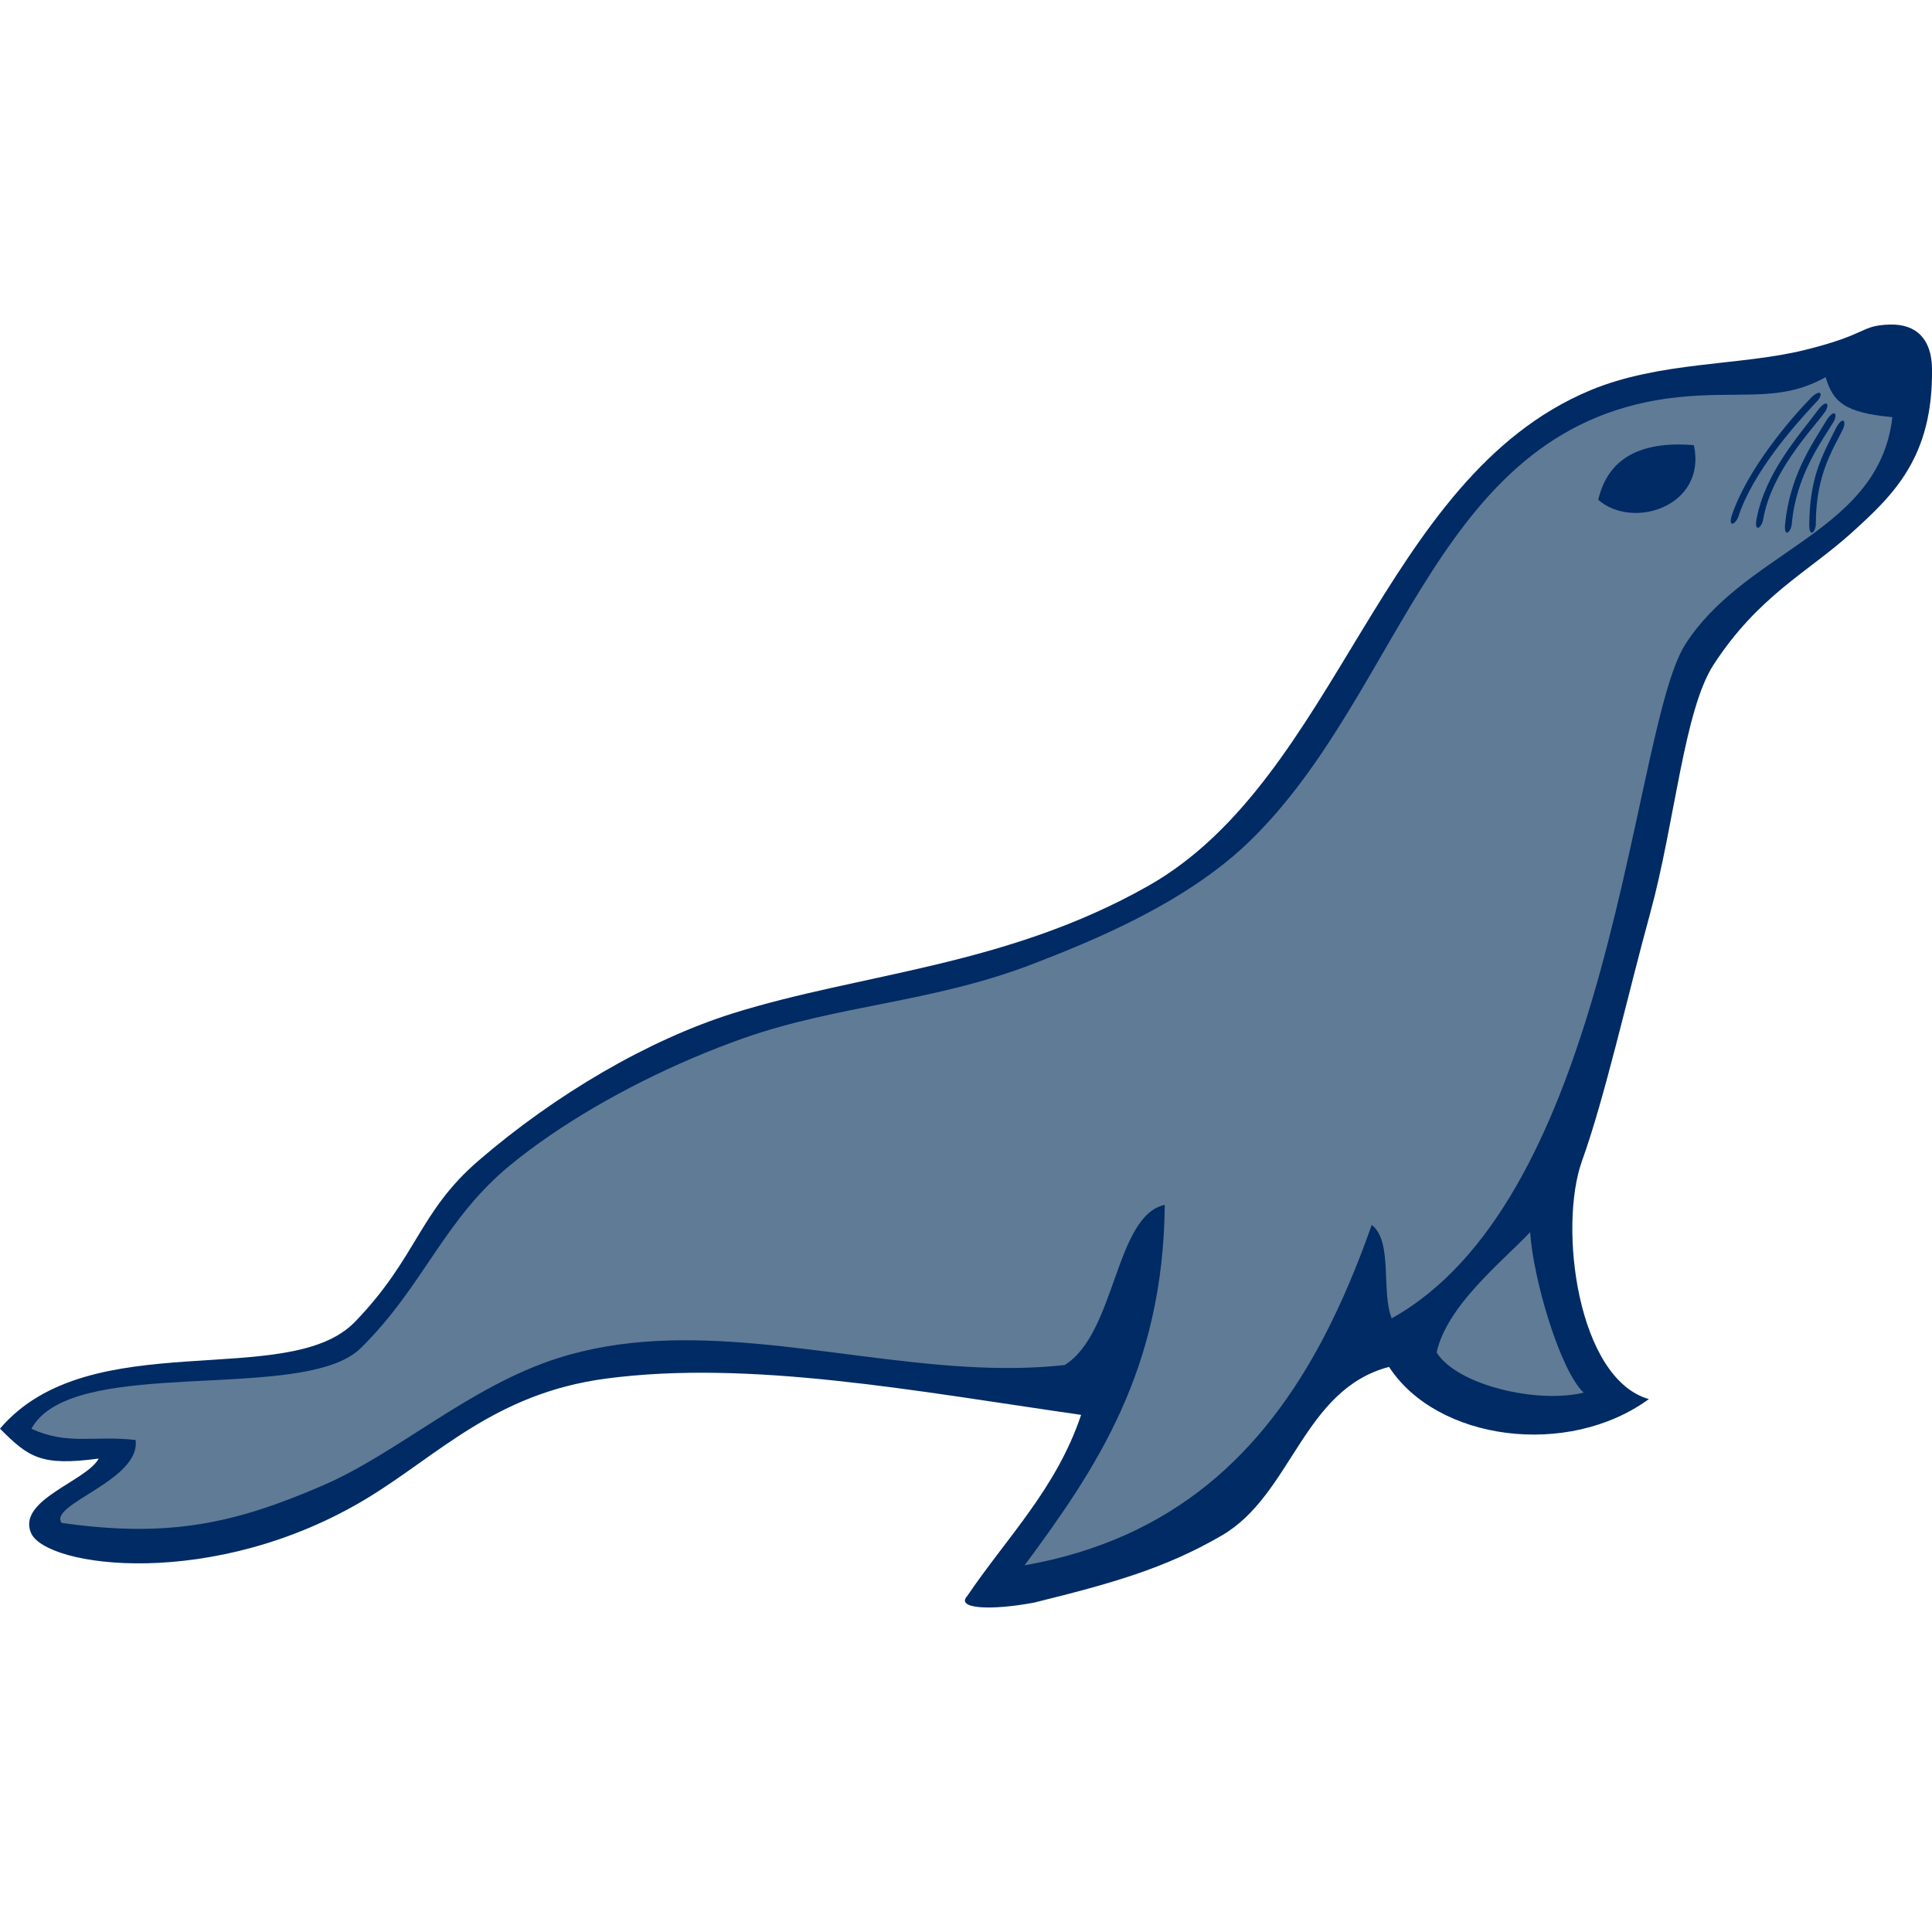 <svg width="24" height="24" viewBox="0 0 24 24" fill="none" xmlns="http://www.w3.org/2000/svg">
<path d="M23.473 4.032C23.102 4.044 23.22 4.15 22.418 4.348C21.609 4.547 20.62 4.486 19.749 4.851C17.147 5.942 16.625 9.671 14.26 11.007C12.492 12.006 10.709 12.086 9.105 12.588C8.051 12.919 6.898 13.596 5.943 14.419C5.202 15.058 5.183 15.62 4.409 16.421C3.58 17.278 1.117 16.436 0 17.747C0.36 18.111 0.517 18.213 1.226 18.119C1.079 18.397 0.214 18.631 0.384 19.04C0.562 19.471 2.653 19.763 4.555 18.615C5.44 18.08 6.145 17.31 7.524 17.126C9.309 16.888 11.364 17.279 13.43 17.576C13.124 18.49 12.509 19.097 12.016 19.825C11.864 19.989 12.322 20.007 12.846 19.908C13.788 19.675 14.467 19.488 15.178 19.074C16.051 18.565 16.183 17.262 17.255 16.98C17.852 17.898 19.475 18.114 20.483 17.38C19.599 17.13 19.355 15.248 19.653 14.419C19.936 13.634 20.215 12.379 20.5 11.341C20.805 10.227 20.918 8.822 21.288 8.255C21.844 7.401 22.459 7.107 22.993 6.626C23.527 6.144 24.016 5.676 24 4.574C23.994 4.219 23.811 4.021 23.473 4.032Z" fill="#002B64"/>
<path d="M22.679 4.685C22.768 4.988 22.907 5.127 23.508 5.182C23.42 5.945 22.912 6.361 22.341 6.761C21.84 7.113 21.29 7.452 20.937 8.002C20.575 8.565 20.346 10.492 19.785 12.395C19.3 14.039 18.567 15.665 17.288 16.377C17.155 16.041 17.305 15.42 17.04 15.216C16.868 15.706 16.673 16.174 16.446 16.609C15.695 18.043 14.584 19.117 12.728 19.445C13.609 18.253 14.451 17.022 14.469 14.967C13.849 15.102 13.862 16.566 13.225 16.957C12.817 17.002 12.403 17.002 11.987 16.977C10.277 16.874 8.523 16.36 6.923 16.874C5.834 17.223 4.943 18.048 4.021 18.448C2.937 18.918 2.116 19.111 0.766 18.918C0.594 18.687 1.754 18.389 1.684 17.888C1.156 17.829 0.849 17.957 0.39 17.749C0.441 17.655 0.515 17.578 0.609 17.513C1.451 16.93 3.842 17.375 4.481 16.747C4.876 16.359 5.136 15.954 5.404 15.559C5.664 15.177 5.933 14.805 6.343 14.47C6.494 14.346 6.658 14.224 6.833 14.104C7.531 13.626 8.395 13.193 9.245 12.894C10.403 12.487 11.577 12.454 12.811 11.982C13.573 11.691 14.402 11.331 15.078 10.827C15.239 10.707 15.391 10.58 15.531 10.443C17.461 8.561 17.844 5.243 20.855 4.933C21.219 4.896 21.517 4.908 21.788 4.9C22.101 4.891 22.378 4.854 22.679 4.685ZM19.008 15.306C19.044 15.882 19.378 17.023 19.673 17.3C19.095 17.44 18.101 17.208 17.846 16.801C17.977 16.213 18.659 15.676 19.008 15.306Z" fill="#607B96"/>
<path d="M22.895 5.328C22.779 5.572 22.557 5.886 22.557 6.505C22.556 6.612 22.476 6.685 22.475 6.521C22.481 5.915 22.641 5.653 22.812 5.309C22.891 5.168 22.939 5.226 22.895 5.328ZM22.779 5.237C22.642 5.469 22.312 5.893 22.258 6.51C22.247 6.616 22.161 6.681 22.174 6.518C22.234 5.915 22.497 5.538 22.697 5.21C22.788 5.077 22.831 5.139 22.779 5.237ZM22.672 5.115C22.516 5.335 22.009 5.844 21.902 6.455C21.884 6.559 21.792 6.617 21.819 6.455C21.929 5.86 22.366 5.391 22.593 5.082C22.695 4.956 22.732 5.022 22.672 5.115ZM22.577 4.98L22.526 5.034C22.299 5.277 21.772 5.871 21.596 6.414C21.562 6.515 21.464 6.56 21.513 6.403C21.706 5.829 22.235 5.21 22.503 4.935C22.622 4.825 22.649 4.896 22.577 4.98ZM19.854 6.209C19.971 5.704 20.364 5.474 21.042 5.53C21.205 6.284 20.29 6.588 19.854 6.209Z" fill="#002B64"/>
</svg>

